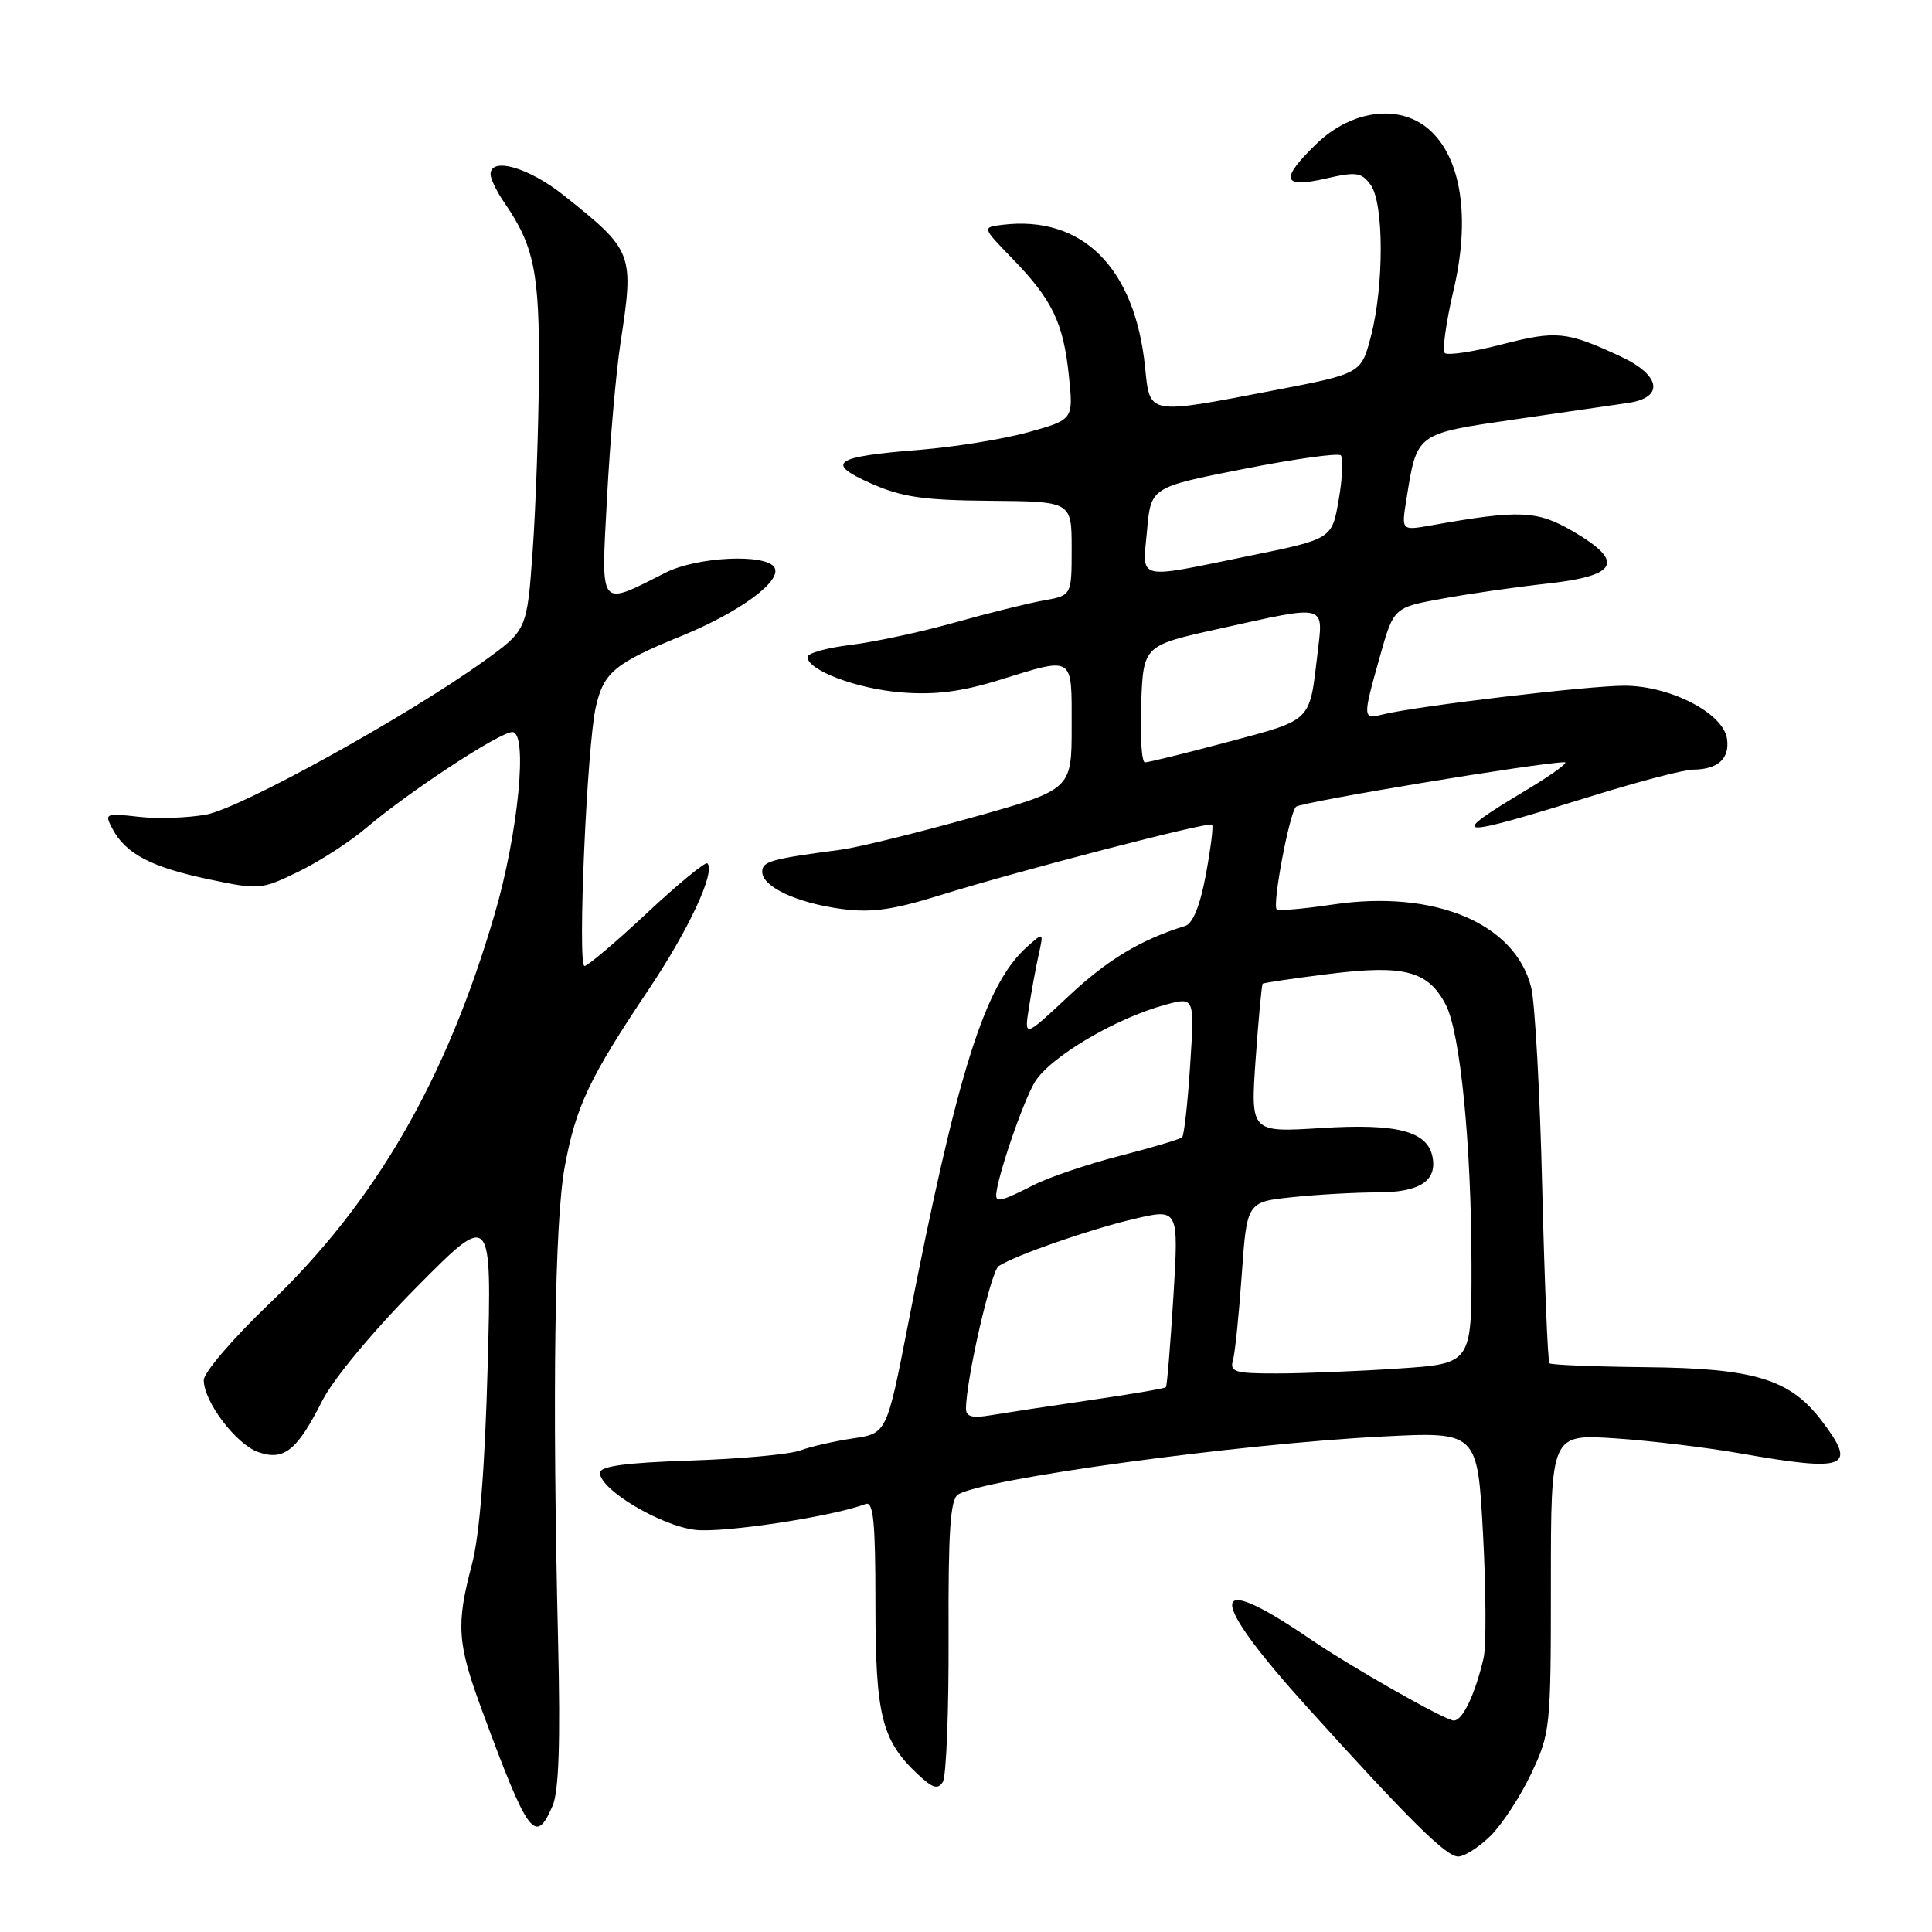 <?xml version="1.0" encoding="UTF-8" standalone="no"?>
<!DOCTYPE svg PUBLIC "-//W3C//DTD SVG 1.1//EN" "http://www.w3.org/Graphics/SVG/1.1/DTD/svg11.dtd" >
<svg xmlns="http://www.w3.org/2000/svg" xmlns:xlink="http://www.w3.org/1999/xlink" version="1.1" viewBox="0 0 256 256">
 <g >
 <path fill="currentColor"
d=" M 197.51 243.25 C 199.04 241.74 201.47 238.03 202.90 235.00 C 205.43 229.65 205.50 228.94 205.50 209.76 C 205.50 190.03 205.50 190.03 214.00 190.59 C 218.68 190.90 226.14 191.80 230.58 192.58 C 244.75 195.07 246.15 194.51 241.36 188.23 C 237.17 182.73 232.45 181.30 218.10 181.16 C 211.28 181.09 205.53 180.86 205.31 180.64 C 205.09 180.42 204.66 169.95 204.35 157.37 C 204.05 144.79 203.39 132.85 202.89 130.84 C 200.76 122.33 190.07 117.86 176.64 119.85 C 172.75 120.43 169.39 120.72 169.17 120.50 C 168.56 119.90 170.85 107.74 171.73 106.90 C 172.38 106.27 204.18 101.00 207.32 101.00 C 207.90 101.00 205.71 102.60 202.44 104.57 C 191.47 111.15 192.41 111.23 211.33 105.36 C 217.29 103.51 223.14 101.99 224.33 101.98 C 227.63 101.96 229.21 100.53 228.84 97.90 C 228.36 94.51 221.38 90.89 215.28 90.86 C 210.63 90.84 187.76 93.55 183.25 94.66 C 180.54 95.33 180.53 95.20 182.84 87.00 C 184.67 80.50 184.67 80.50 191.08 79.33 C 194.61 78.68 200.87 77.78 204.99 77.33 C 214.39 76.29 215.33 74.45 208.49 70.44 C 203.68 67.62 201.38 67.52 189.60 69.62 C 185.69 70.31 185.69 70.31 186.35 66.21 C 187.77 57.33 187.54 57.50 200.67 55.58 C 207.18 54.64 213.96 53.65 215.75 53.39 C 220.56 52.68 220.08 49.72 214.75 47.24 C 207.60 43.91 206.24 43.77 199.02 45.63 C 195.21 46.62 191.80 47.13 191.44 46.78 C 191.09 46.42 191.61 42.70 192.59 38.51 C 194.86 28.89 193.65 20.90 189.34 17.14 C 185.43 13.73 179.08 14.56 174.41 19.08 C 169.58 23.77 169.89 24.98 175.62 23.67 C 179.71 22.73 180.40 22.82 181.62 24.50 C 183.38 26.90 183.40 37.80 181.67 44.50 C 180.37 49.50 180.37 49.50 168.93 51.70 C 151.89 54.97 152.39 55.06 151.72 48.58 C 150.36 35.43 143.39 28.50 132.81 29.79 C 130.12 30.12 130.12 30.12 134.14 34.26 C 139.43 39.71 140.90 42.76 141.63 49.78 C 142.24 55.60 142.24 55.60 136.26 57.27 C 132.97 58.18 126.51 59.23 121.89 59.60 C 110.43 60.51 109.26 61.33 115.46 64.08 C 119.51 65.87 122.38 66.29 131.21 66.36 C 142.00 66.45 142.00 66.45 142.00 72.68 C 142.00 78.91 142.00 78.91 138.25 79.57 C 136.19 79.94 130.90 81.25 126.50 82.49 C 122.10 83.73 115.91 85.06 112.75 85.45 C 109.59 85.83 107.00 86.55 107.00 87.05 C 107.00 88.81 113.51 91.27 119.46 91.75 C 123.89 92.10 127.34 91.67 132.36 90.12 C 142.42 87.01 142.00 86.74 142.00 96.32 C 142.00 104.63 142.00 104.63 128.75 108.34 C 121.46 110.38 113.70 112.28 111.50 112.58 C 102.11 113.82 101.00 114.14 101.00 115.52 C 101.00 117.50 105.56 119.64 111.51 120.44 C 115.41 120.97 118.27 120.58 124.51 118.64 C 135.12 115.34 160.18 108.84 160.61 109.27 C 160.80 109.46 160.42 112.45 159.78 115.92 C 159.02 119.99 158.06 122.38 157.05 122.69 C 151.18 124.50 146.73 127.17 141.61 131.98 C 135.71 137.50 135.71 137.50 136.34 133.50 C 136.68 131.30 137.26 128.15 137.63 126.50 C 138.29 123.50 138.29 123.50 136.12 125.43 C 130.50 130.42 126.88 141.90 120.32 175.48 C 117.50 189.94 117.50 189.94 113.00 190.60 C 110.53 190.97 107.38 191.69 106.01 192.20 C 104.64 192.71 98.12 193.31 91.51 193.53 C 82.84 193.82 79.50 194.27 79.50 195.17 C 79.50 197.39 87.57 202.20 92.18 202.72 C 95.92 203.14 110.41 200.93 114.69 199.29 C 115.73 198.89 116.00 201.61 116.00 212.49 C 116.00 227.28 116.82 230.61 121.61 235.10 C 123.58 236.95 124.28 237.16 124.93 236.11 C 125.39 235.37 125.73 226.68 125.69 216.81 C 125.64 202.86 125.92 198.67 126.95 198.03 C 130.35 195.93 163.99 191.33 183.14 190.35 C 195.78 189.70 195.78 189.70 196.51 203.31 C 196.91 210.80 196.94 218.18 196.58 219.71 C 195.45 224.54 193.80 228.00 192.63 227.98 C 191.49 227.97 179.02 220.88 173.50 217.11 C 159.89 207.82 159.85 211.45 173.42 226.44 C 186.84 241.28 191.62 246.00 193.21 246.00 C 194.05 246.00 195.98 244.76 197.51 243.25 Z  M 73.23 239.25 C 74.05 237.33 74.27 230.78 73.95 217.50 C 73.17 184.75 73.49 161.84 74.83 154.60 C 76.32 146.58 78.08 142.85 85.96 131.10 C 91.29 123.15 94.84 115.51 93.73 114.40 C 93.48 114.15 89.88 117.10 85.74 120.97 C 81.60 124.84 77.87 128.00 77.45 128.00 C 76.50 128.00 77.77 98.83 78.95 93.67 C 80.00 89.08 81.45 87.88 90.29 84.27 C 98.05 81.10 103.70 76.94 102.61 75.18 C 101.47 73.33 92.37 73.77 88.21 75.87 C 79.25 80.39 79.64 80.90 80.44 65.86 C 80.83 58.51 81.62 49.35 82.21 45.50 C 84.04 33.51 83.94 33.25 74.66 25.85 C 70.05 22.19 65.00 20.74 65.00 23.10 C 65.00 23.70 65.82 25.39 66.83 26.85 C 70.79 32.61 71.50 36.14 71.41 49.50 C 71.36 56.65 70.99 67.22 70.58 73.00 C 69.83 83.50 69.83 83.50 64.02 87.67 C 53.88 94.95 31.95 107.07 27.35 107.93 C 24.94 108.38 20.89 108.52 18.37 108.23 C 13.93 107.73 13.81 107.78 14.92 109.86 C 16.68 113.14 20.06 114.91 27.61 116.50 C 34.34 117.92 34.61 117.90 39.53 115.51 C 42.30 114.17 46.35 111.55 48.53 109.70 C 54.19 104.89 66.22 97.00 67.89 97.00 C 69.98 97.00 68.68 110.39 65.55 121.11 C 59.13 143.09 49.74 159.31 35.66 172.77 C 30.90 177.32 27.00 181.87 27.00 182.87 C 27.00 185.73 31.28 191.37 34.22 192.41 C 37.62 193.60 39.35 192.23 42.69 185.63 C 44.15 182.74 49.42 176.39 55.19 170.57 C 65.17 160.50 65.17 160.50 64.62 181.00 C 64.25 194.59 63.55 203.45 62.53 207.30 C 60.41 215.32 60.58 217.72 63.89 226.69 C 70.00 243.26 70.96 244.55 73.23 239.25 Z  M 128.00 186.66 C 128.00 182.85 131.31 168.42 132.33 167.76 C 134.60 166.30 144.44 162.88 150.28 161.51 C 156.19 160.13 156.19 160.13 155.48 171.82 C 155.08 178.24 154.64 183.64 154.49 183.81 C 154.34 183.98 149.78 184.76 144.36 185.54 C 138.94 186.33 133.04 187.23 131.25 187.53 C 128.83 187.95 128.00 187.72 128.00 186.66 Z  M 163.37 180.25 C 163.65 179.29 164.17 174.17 164.54 168.88 C 165.22 159.26 165.22 159.26 171.26 158.63 C 174.58 158.28 179.65 158.00 182.52 158.00 C 188.08 158.00 190.43 156.49 189.82 153.32 C 189.16 149.89 185.16 148.84 175.10 149.47 C 165.70 150.06 165.70 150.06 166.38 140.33 C 166.76 134.98 167.18 130.49 167.31 130.35 C 167.45 130.22 171.44 129.63 176.19 129.04 C 186.10 127.81 189.25 128.65 191.58 133.15 C 193.50 136.87 194.96 151.64 194.98 167.60 C 195.00 180.70 195.00 180.70 185.25 181.34 C 179.89 181.70 172.66 181.99 169.18 181.99 C 163.64 182.00 162.93 181.79 163.37 180.25 Z  M 132.00 158.40 C 132.00 156.38 135.53 145.99 137.11 143.39 C 139.11 140.08 147.80 134.93 154.40 133.14 C 158.29 132.08 158.29 132.08 157.70 141.15 C 157.38 146.14 156.90 150.43 156.64 150.69 C 156.39 150.95 152.68 152.05 148.41 153.15 C 144.15 154.24 138.95 156.00 136.87 157.07 C 132.84 159.12 132.00 159.35 132.00 158.40 Z  M 151.21 93.27 C 151.50 85.53 151.50 85.53 161.50 83.32 C 176.05 80.10 175.36 79.92 174.56 86.75 C 173.50 95.71 173.91 95.32 162.75 98.30 C 157.11 99.80 152.14 101.03 151.71 101.02 C 151.27 101.01 151.05 97.52 151.21 93.27 Z  M 151.99 70.28 C 152.50 64.56 152.50 64.56 164.78 62.14 C 171.53 60.81 177.33 60.00 177.67 60.34 C 178.01 60.68 177.89 63.31 177.39 66.19 C 176.50 71.42 176.50 71.42 165.50 73.66 C 150.33 76.76 151.38 77.02 151.99 70.28 Z "/>
</g>
</svg>